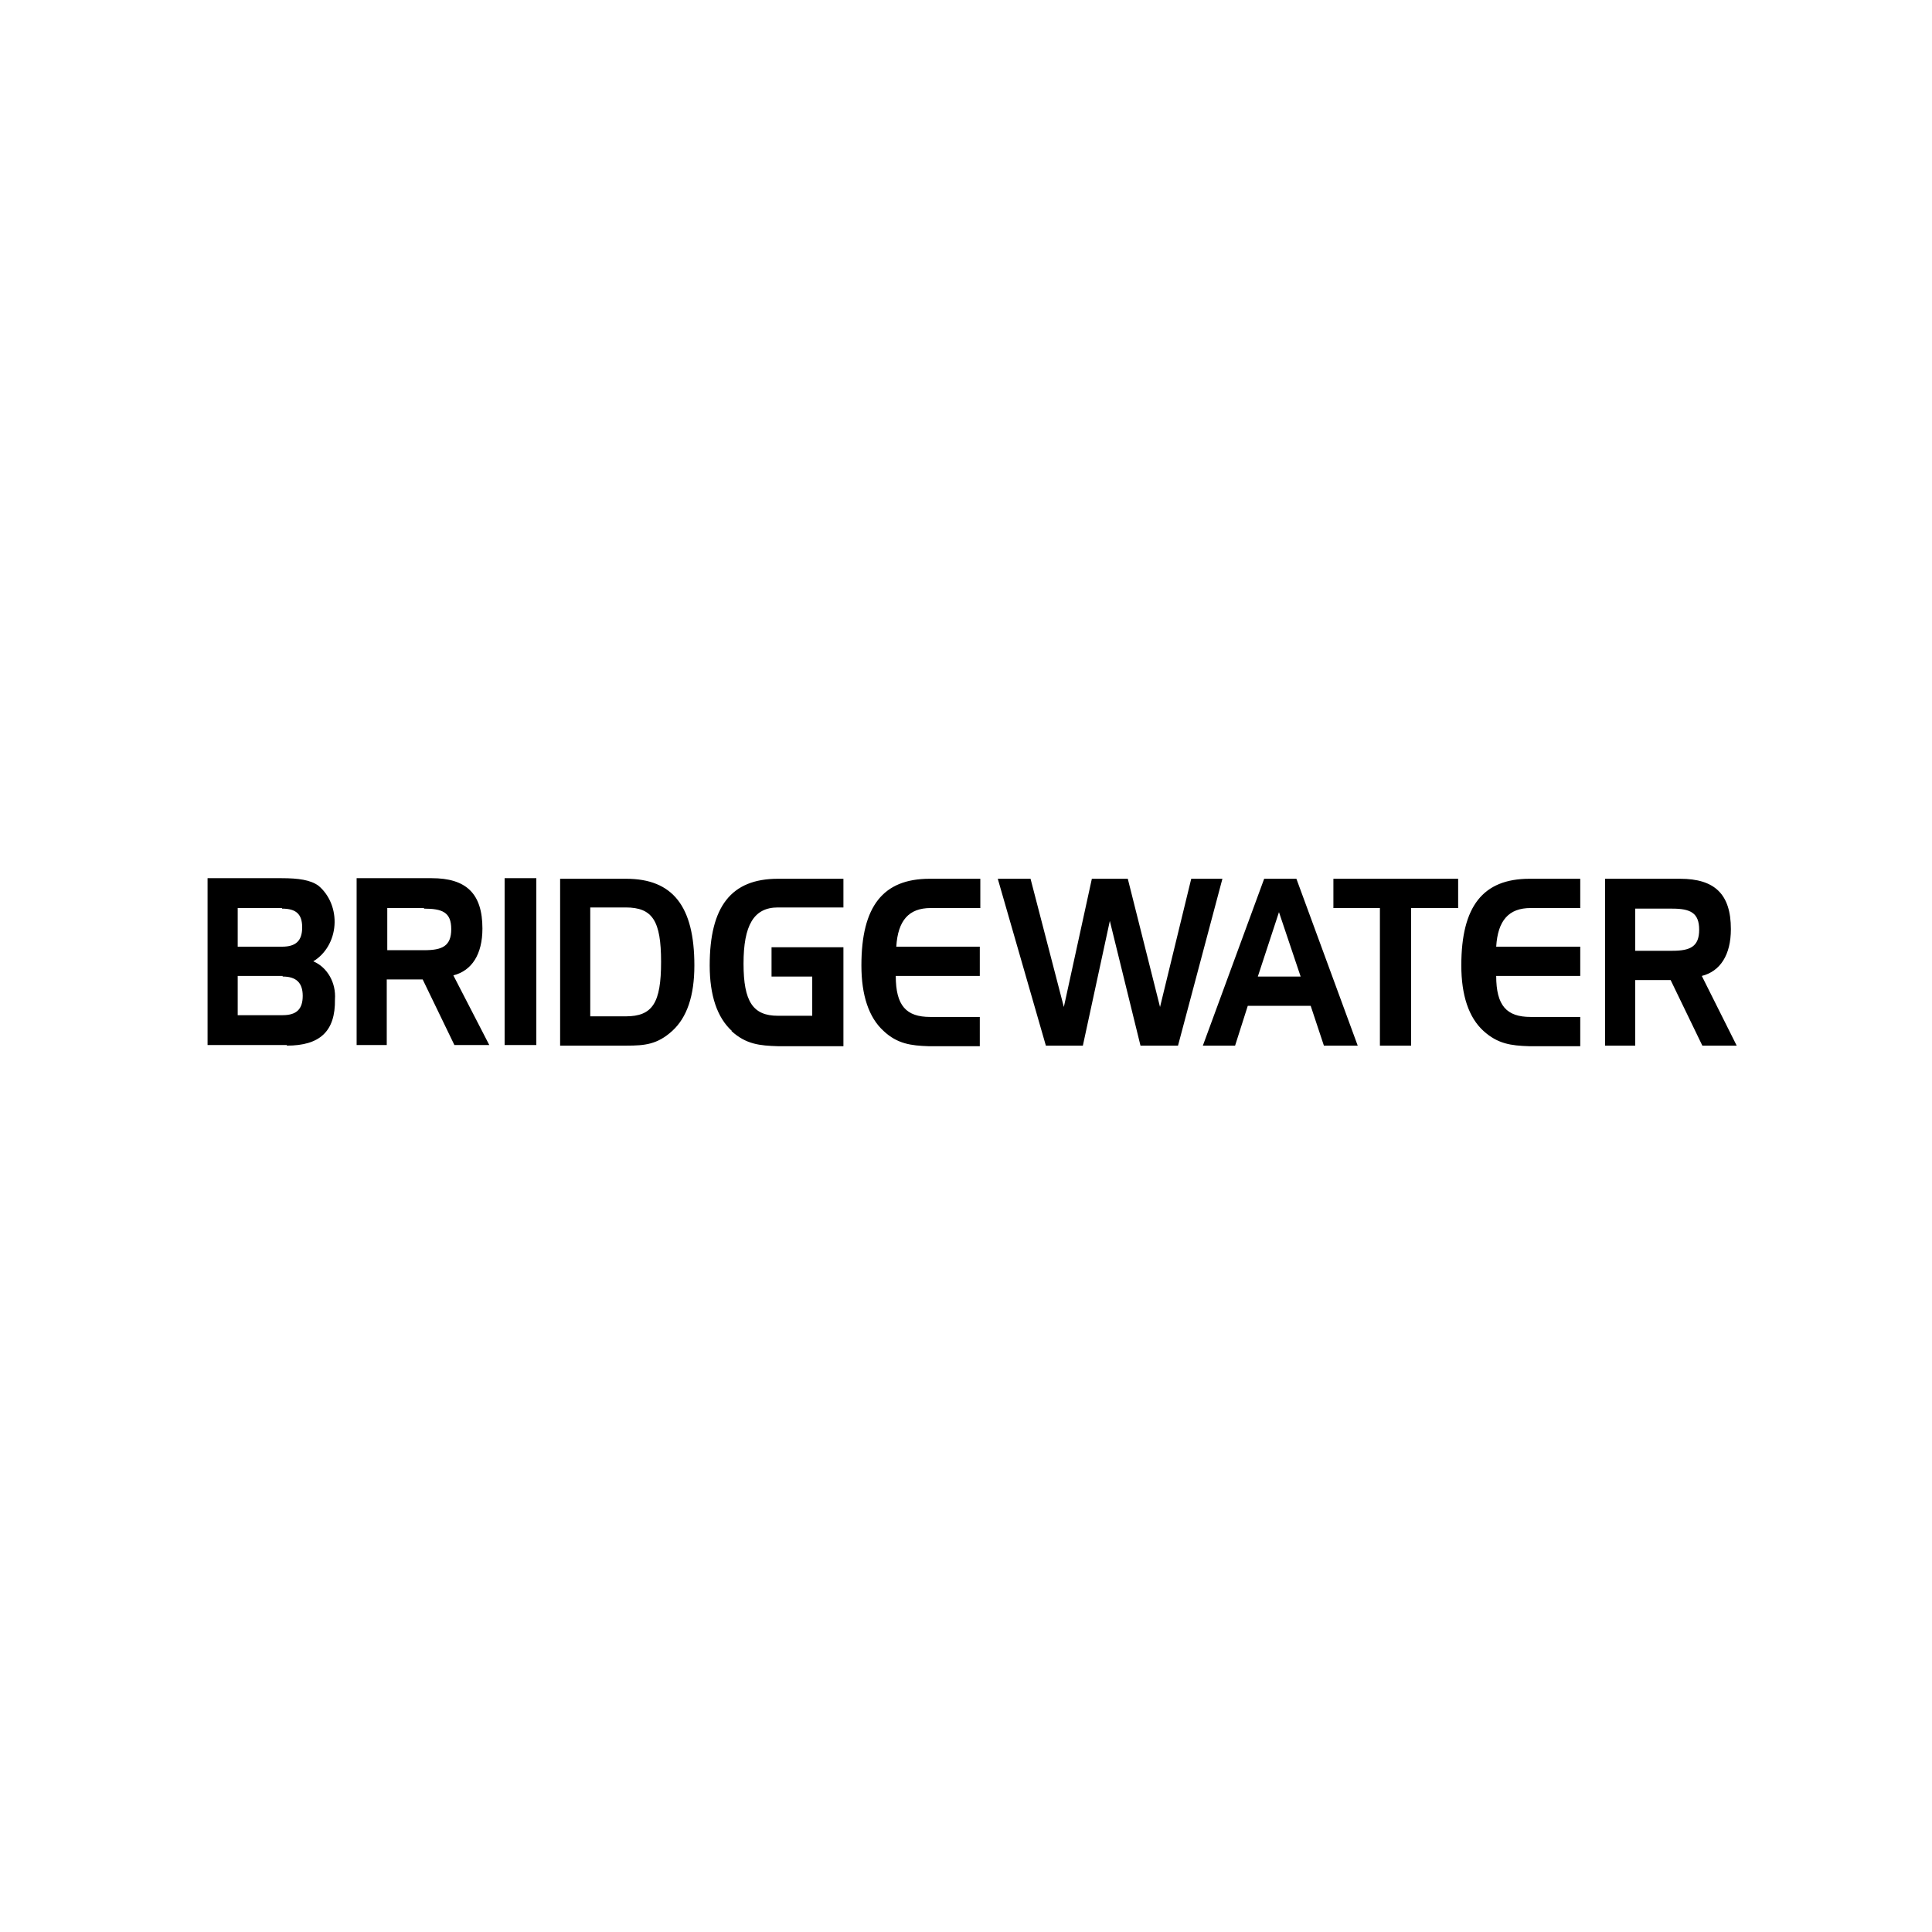 <svg width="121" height="121" viewBox="0 0 121 121" fill="none" xmlns="http://www.w3.org/2000/svg">
<path fill-rule="evenodd" clip-rule="evenodd" d="M108.768 65.487H106.617L104.63 61.38H102.412V65.487H100.526V55.037H105.226C107.378 55.037 108.404 55.99 108.404 58.19C108.404 59.803 107.742 60.83 106.583 61.123L108.768 65.487ZM104.73 56.907H102.412V59.547H104.73C105.855 59.547 106.418 59.29 106.418 58.227C106.418 57.163 105.855 56.907 104.73 56.907ZM92.912 64.57C91.985 63.727 91.521 62.333 91.521 60.463C91.521 56.76 92.879 55.037 95.792 55.037H98.97V56.87H95.858C94.501 56.87 93.805 57.64 93.706 59.29H98.97V61.123H93.706C93.706 62.993 94.368 63.69 95.858 63.69H98.97V65.523H95.759C94.633 65.487 93.805 65.377 92.912 64.57ZM88.376 65.487H86.423V56.87H83.51V55.037H91.323V56.87H88.376V65.487ZM82.915 65.487L82.087 62.993H78.148L77.353 65.487H75.334L79.174 55.037H81.193L85.033 65.487H82.915ZM80.101 57.127L78.777 61.16H81.458L80.101 57.127ZM71.428 65.487L69.508 57.677L67.819 65.487H65.502L62.49 55.037H64.542L66.628 63.067L68.382 55.037H70.633L72.652 63.067L74.606 55.037H76.559L73.778 65.487H71.428ZM55.339 64.57C54.412 63.727 53.949 62.333 53.949 60.463C53.949 56.76 55.306 55.037 58.219 55.037H61.397V56.87H58.285C56.928 56.87 56.233 57.64 56.134 59.29H61.364V61.123H56.101C56.101 62.993 56.763 63.69 58.252 63.69H61.364V65.523H58.153C57.061 65.487 56.2 65.377 55.339 64.57ZM45.839 64.57C44.912 63.727 44.448 62.333 44.448 60.463C44.448 56.76 45.806 55.037 48.719 55.037H52.823V56.833H48.719C47.196 56.833 46.567 57.97 46.567 60.353C46.567 62.737 47.163 63.617 48.719 63.617H50.87V61.16H48.321V59.327H52.823V65.523H48.719C47.593 65.487 46.732 65.413 45.806 64.57H45.839ZM39.284 65.487H35.08V55.037H39.218C42.131 55.037 43.488 56.76 43.488 60.463C43.488 62.37 43.025 63.727 42.098 64.57C41.171 65.413 40.377 65.487 39.251 65.487H39.284ZM39.185 56.833H36.967V63.653H39.185C40.873 63.653 41.403 62.81 41.403 60.243C41.403 57.677 40.873 56.833 39.185 56.833ZM31.604 55H33.59V65.45H31.604V55ZM28.459 65.45L26.473 61.343H24.222V65.45H22.335V55H27.036C29.188 55 30.214 55.953 30.214 58.153C30.214 59.767 29.552 60.793 28.393 61.087L30.644 65.45H28.459ZM26.572 56.87H24.255V59.51H26.572C27.698 59.51 28.261 59.253 28.261 58.19C28.261 57.127 27.698 56.907 26.539 56.907L26.572 56.87ZM17.965 65.45H13V55H17.634C18.694 55 19.455 55.11 19.952 55.477C20.641 56.057 21.016 56.986 20.949 57.942C20.883 58.898 20.382 59.751 19.621 60.207C20.501 60.578 21.055 61.55 20.978 62.59C21.011 64.607 20.018 65.487 17.965 65.487V65.45ZM17.668 56.87H14.887V59.29H17.668C18.528 59.29 18.925 58.923 18.925 58.08C18.925 57.237 18.528 56.907 17.668 56.907V56.87ZM17.701 61.123H14.887V63.58H17.701C18.561 63.58 18.959 63.213 18.959 62.37C18.959 61.527 18.528 61.16 17.701 61.16V61.123Z" fill="black"/>
</svg>
